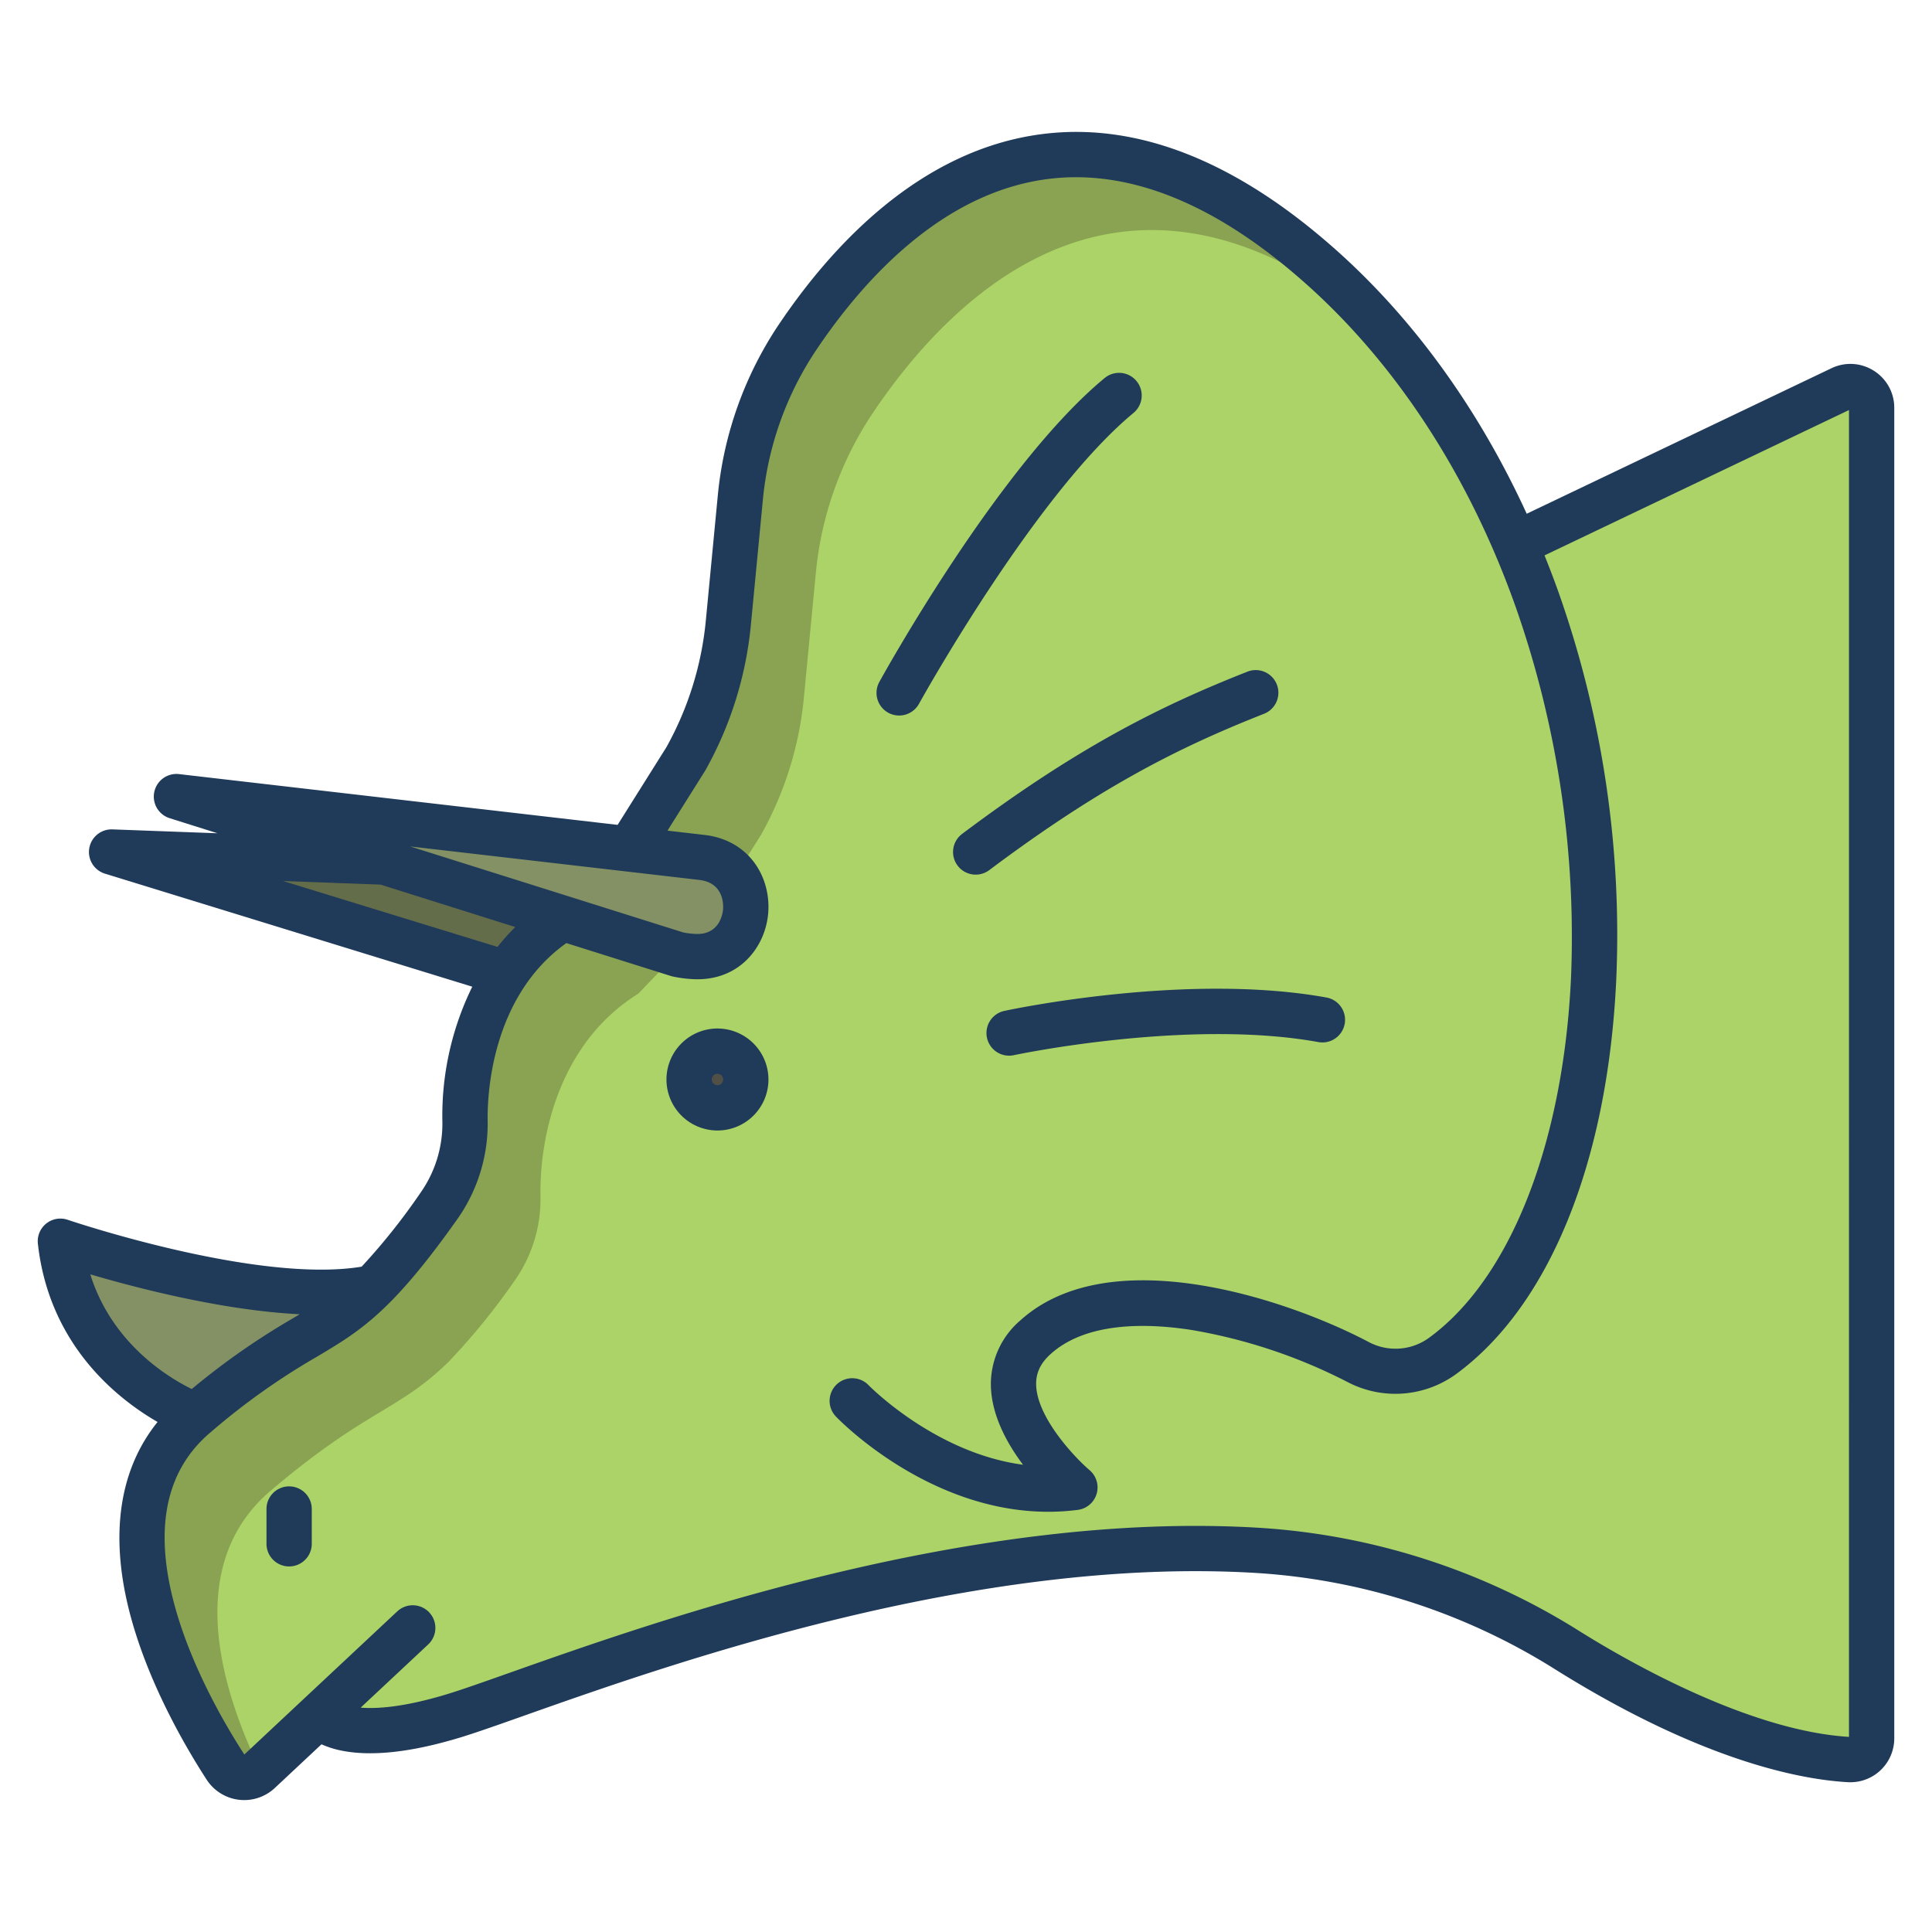 <svg id="Layer_1" height="512" viewBox="0 0 512 512" width="512" xmlns="http://www.w3.org/2000/svg" data-name="Layer 1"><path d="m487.94 103-86.32 41.22c-11.81-27.67-28.82-53.27-51.54-73.5-69.04-61.47-116.93-13.77-138.74 18.68a91.766 91.766 0 0 0 -15.14 42.49l-3.17 33.05a92.328 92.328 0 0 1 -11.25 36.13l-15.04 23.92-17.59 18.36a49.873 49.873 0 0 0 -15.16 14.75c-8.84 13.18-10.97 28.95-10.75 39.09a37.762 37.762 0 0 1 -6.98 22.49c-7.21 10.18-12.68 16.79-17.48 21.56h-.01c-13.32 13.23-21.43 12.22-46.96 33.86-31.12 26.37-2.97 76.37 8 93.28a5.852 5.852 0 0 0 8.92 1.07l15.82-14.81s6.55 8.98 35.91 0c25.33-7.74 123.94-49.32 213.26-43.75a173.859 173.859 0 0 1 81.42 26.31c38.55 24.17 64.07 28.51 74.92 29.11a5.628 5.628 0 0 0 5.94-5.63v-352.6a5.634 5.634 0 0 0 -8.06-5.08z" fill="#acd367"/><path d="m101.89 228.46 47.26 14.89a49.873 49.873 0 0 0 -15.16 14.75l-.62-.42-103.81-31.89 72.31 2.67z" fill="#646d4a"/><path d="m71.81 394.98c25.53-21.64 33.64-20.98 46.96-33.98h.01a177.686 177.686 0 0 0 17.48-21.44 37.583 37.583 0 0 0 6.98-22.43c-.22-10.14 1.91-25.88 10.75-39.06a49.831 49.831 0 0 1 15.16-14.735l17.59-18.352 15.04-23.917a92.319 92.319 0 0 0 11.25-36.128l3.17-33.049a91.77 91.77 0 0 1 15.14-42.49c21.513-32.008 68.4-78.845 135.935-21.12a183.9 183.9 0 0 0 -17.195-17.559c-69.04-61.47-116.93-13.77-138.74 18.68a91.766 91.766 0 0 0 -15.14 42.49l-3.17 33.05a92.328 92.328 0 0 1 -11.25 36.13l-15.04 23.92-17.59 18.36a49.873 49.873 0 0 0 -15.16 14.75c-8.84 13.18-10.97 28.95-10.75 39.09a37.4 37.4 0 0 1 -6.98 22.37 177.686 177.686 0 0 1 -17.48 21.44h-.01c-13.32 13-21.43 12.34-46.96 33.98-31.12 26.37-2.97 76.43 8 93.34a5.856 5.856 0 0 0 8.92 1.1l.255-.284c-10.849-22.399-20.114-54.719 2.825-74.156z" fill="#89a352"/><path d="m98.77 341.24c-13.32 13.23-21.43 12.22-46.96 33.86 0 0-31.97-11.63-35.81-46.16 0 0 53.56 18.32 82.77 12.3z" fill="#839164"/><circle cx="190.134" cy="286.079" fill="#515047" r="7.514" transform="matrix(1 -.007 .007 1 -2.039 1.365)"/><path d="m166.74 224.99 19.24 2.23c16.86 1.96 14.83 27.25-2.11 26.27a27.746 27.746 0 0 1 -4.29-.56l-30.43-9.58-47.26-14.89h-.02l-55.12-17.36z" fill="#839164"/><g fill="#203a59"><path d="m76.621 393.905a6 6 0 0 0 -6 6v9.216a6 6 0 0 0 12 0v-9.216a6 6 0 0 0 -6-6z"/><path d="m235.391 188.875a6 6 0 0 0 8.151-2.358c.305-.554 30.785-55.548 56.844-77.082a6 6 0 1 0 -7.645-9.25c-27.823 22.993-58.42 78.2-59.709 80.54a6 6 0 0 0 2.359 8.15z"/><path d="m253.768 229.387a6 6 0 0 0 8.4 1.2c29.681-22.25 50.532-32.637 72.712-41.387a6 6 0 1 0 -4.4-11.162c-23.08 9.106-44.753 19.894-75.506 42.949a6 6 0 0 0 -1.206 8.4z"/><path d="m266.163 267.9a6 6 0 0 0 2.523 11.732c.458-.1 46.04-9.727 80.63-3.485a6 6 0 1 0 2.133-11.808c-36.963-6.67-83.329 3.144-85.286 3.561z"/><path d="m190.134 272.566a13.513 13.513 0 1 0 13.514 13.512 13.529 13.529 0 0 0 -13.514-13.512zm0 15.025a1.513 1.513 0 1 1 1.514-1.513 1.516 1.516 0 0 1 -1.514 1.513z"/><path d="m496.573 98.243a11.566 11.566 0 0 0 -11.217-.657l-80.762 38.562c-12.671-27.636-29.889-51.532-50.528-69.909-26.465-23.564-52.643-33.9-77.785-30.717-32.488 4.109-55.957 29.749-69.925 50.536a98.138 98.138 0 0 0 -16.131 45.256l-3.166 33.057a85.714 85.714 0 0 1 -10.45 33.641l-12.935 20.588-116.23-13.456a6 6 0 0 0 -2.492 11.682l12.694 4-27.863-1.031a6 6 0 0 0 -1.983 11.728l97.358 29.961a77.578 77.578 0 0 0 -7.922 35.832 31.822 31.822 0 0 1 -5.878 18.894 167.656 167.656 0 0 1 -15.518 19.468c-27.657 4.585-77.388-12.245-77.9-12.419a6 6 0 0 0 -7.9 6.34c2.98 26.809 20.979 41.038 31.714 47.238-10.06 12.493-12.68 29.558-7.543 49.919 4.735 18.768 14.917 36.178 20.564 44.886a11.86 11.86 0 0 0 18.054 2.193l12.371-11.581a24.379 24.379 0 0 0 5.053 1.624c8.05 1.7 18.8.524 31.958-3.5 4-1.224 9.629-3.212 16.749-5.73 38.94-13.767 119.96-42.413 194.385-37.769a168.237 168.237 0 0 1 78.608 25.4c39.142 24.542 65.528 29.342 77.775 30.019q.317.017.631.016a11.627 11.627 0 0 0 11.641-11.629v-352.605a11.569 11.569 0 0 0 -5.427-9.837zm-311.285 134.941c6.6.764 6.43 6.671 6.327 7.847-.1 1.146-.948 6.837-7.4 6.467a23.493 23.493 0 0 1 -3.1-.377l-72.428-22.806zm-110.278.291 25.85.956 35.7 11.243a56.449 56.449 0 0 0 -4.716 5.262zm-51.084 104.234c12.649 3.726 35.284 9.58 55.507 10.581l-1.633.974a192.789 192.789 0 0 0 -26.983 18.843c-6.447-3.169-21.196-12.181-26.891-30.398zm466.074 122.585c-26.729-1.639-59-20.233-71.672-28.18a180.268 180.268 0 0 0 -84.235-27.208c-76.863-4.8-159.445 24.4-199.133 38.433-6.983 2.469-12.5 4.419-16.255 5.566-11.328 3.462-18.61 4-23.127 3.637l17.9-16.748a6 6 0 0 0 -8.2-8.762l-40.53 37.932c-5.262-8.132-14.614-24.155-18.9-41.144-4.938-19.572-1.625-34.425 9.846-44.148a182.482 182.482 0 0 1 28.248-20.1c11.469-6.826 19.755-11.758 37.215-36.434a43.9 43.9 0 0 0 8.081-26.077c-.115-5.452.405-32.569 20.854-47.133l27.686 8.718c.137.044.276.082.416.116a33.167 33.167 0 0 0 5.333.713c.449.025.888.038 1.323.038 11.305 0 17.959-8.608 18.724-17.45.8-9.272-4.744-19.4-16.9-20.8l-9.784-1.133 9.971-15.87c.055-.089.109-.179.16-.271a97.65 97.65 0 0 0 11.979-38.474l3.166-33.057a86.1 86.1 0 0 1 14.147-39.707c12.579-18.721 33.454-41.78 61.47-45.324 21.557-2.726 44.538 6.618 68.3 27.775 24.167 21.518 43.409 51.19 55.648 85.81a264.111 264.111 0 0 1 14.594 98.352c-2.107 43.9-16.142 79.458-37.541 95.113a15.094 15.094 0 0 1 -16.067 1.167c-21.535-11.363-68.546-27.18-92.325-5.718a22.226 22.226 0 0 0 -7.8 17.145c.117 7.868 4.21 15.36 8.522 21.1-23.183-3.078-40.572-20.715-40.929-21.081a6 6 0 0 0 -8.66 8.307c1.063 1.108 24.582 25.237 56.268 25.237a61.663 61.663 0 0 0 7.83-.5 6 6 0 0 0 3.125-10.524c-3.632-3.085-14.026-13.881-14.158-22.717-.046-3.092 1.175-5.653 3.84-8.059 9.5-8.577 25.515-8.208 37.269-6.391a142.074 142.074 0 0 1 41.416 13.814 27.363 27.363 0 0 0 28.751-2.1c24.66-18.039 40.13-56.026 42.443-104.222a272.505 272.505 0 0 0 -15.265-102.928c-1.175-3.323-2.433-6.588-3.73-9.823l80.686-38.518z"/></g></svg>